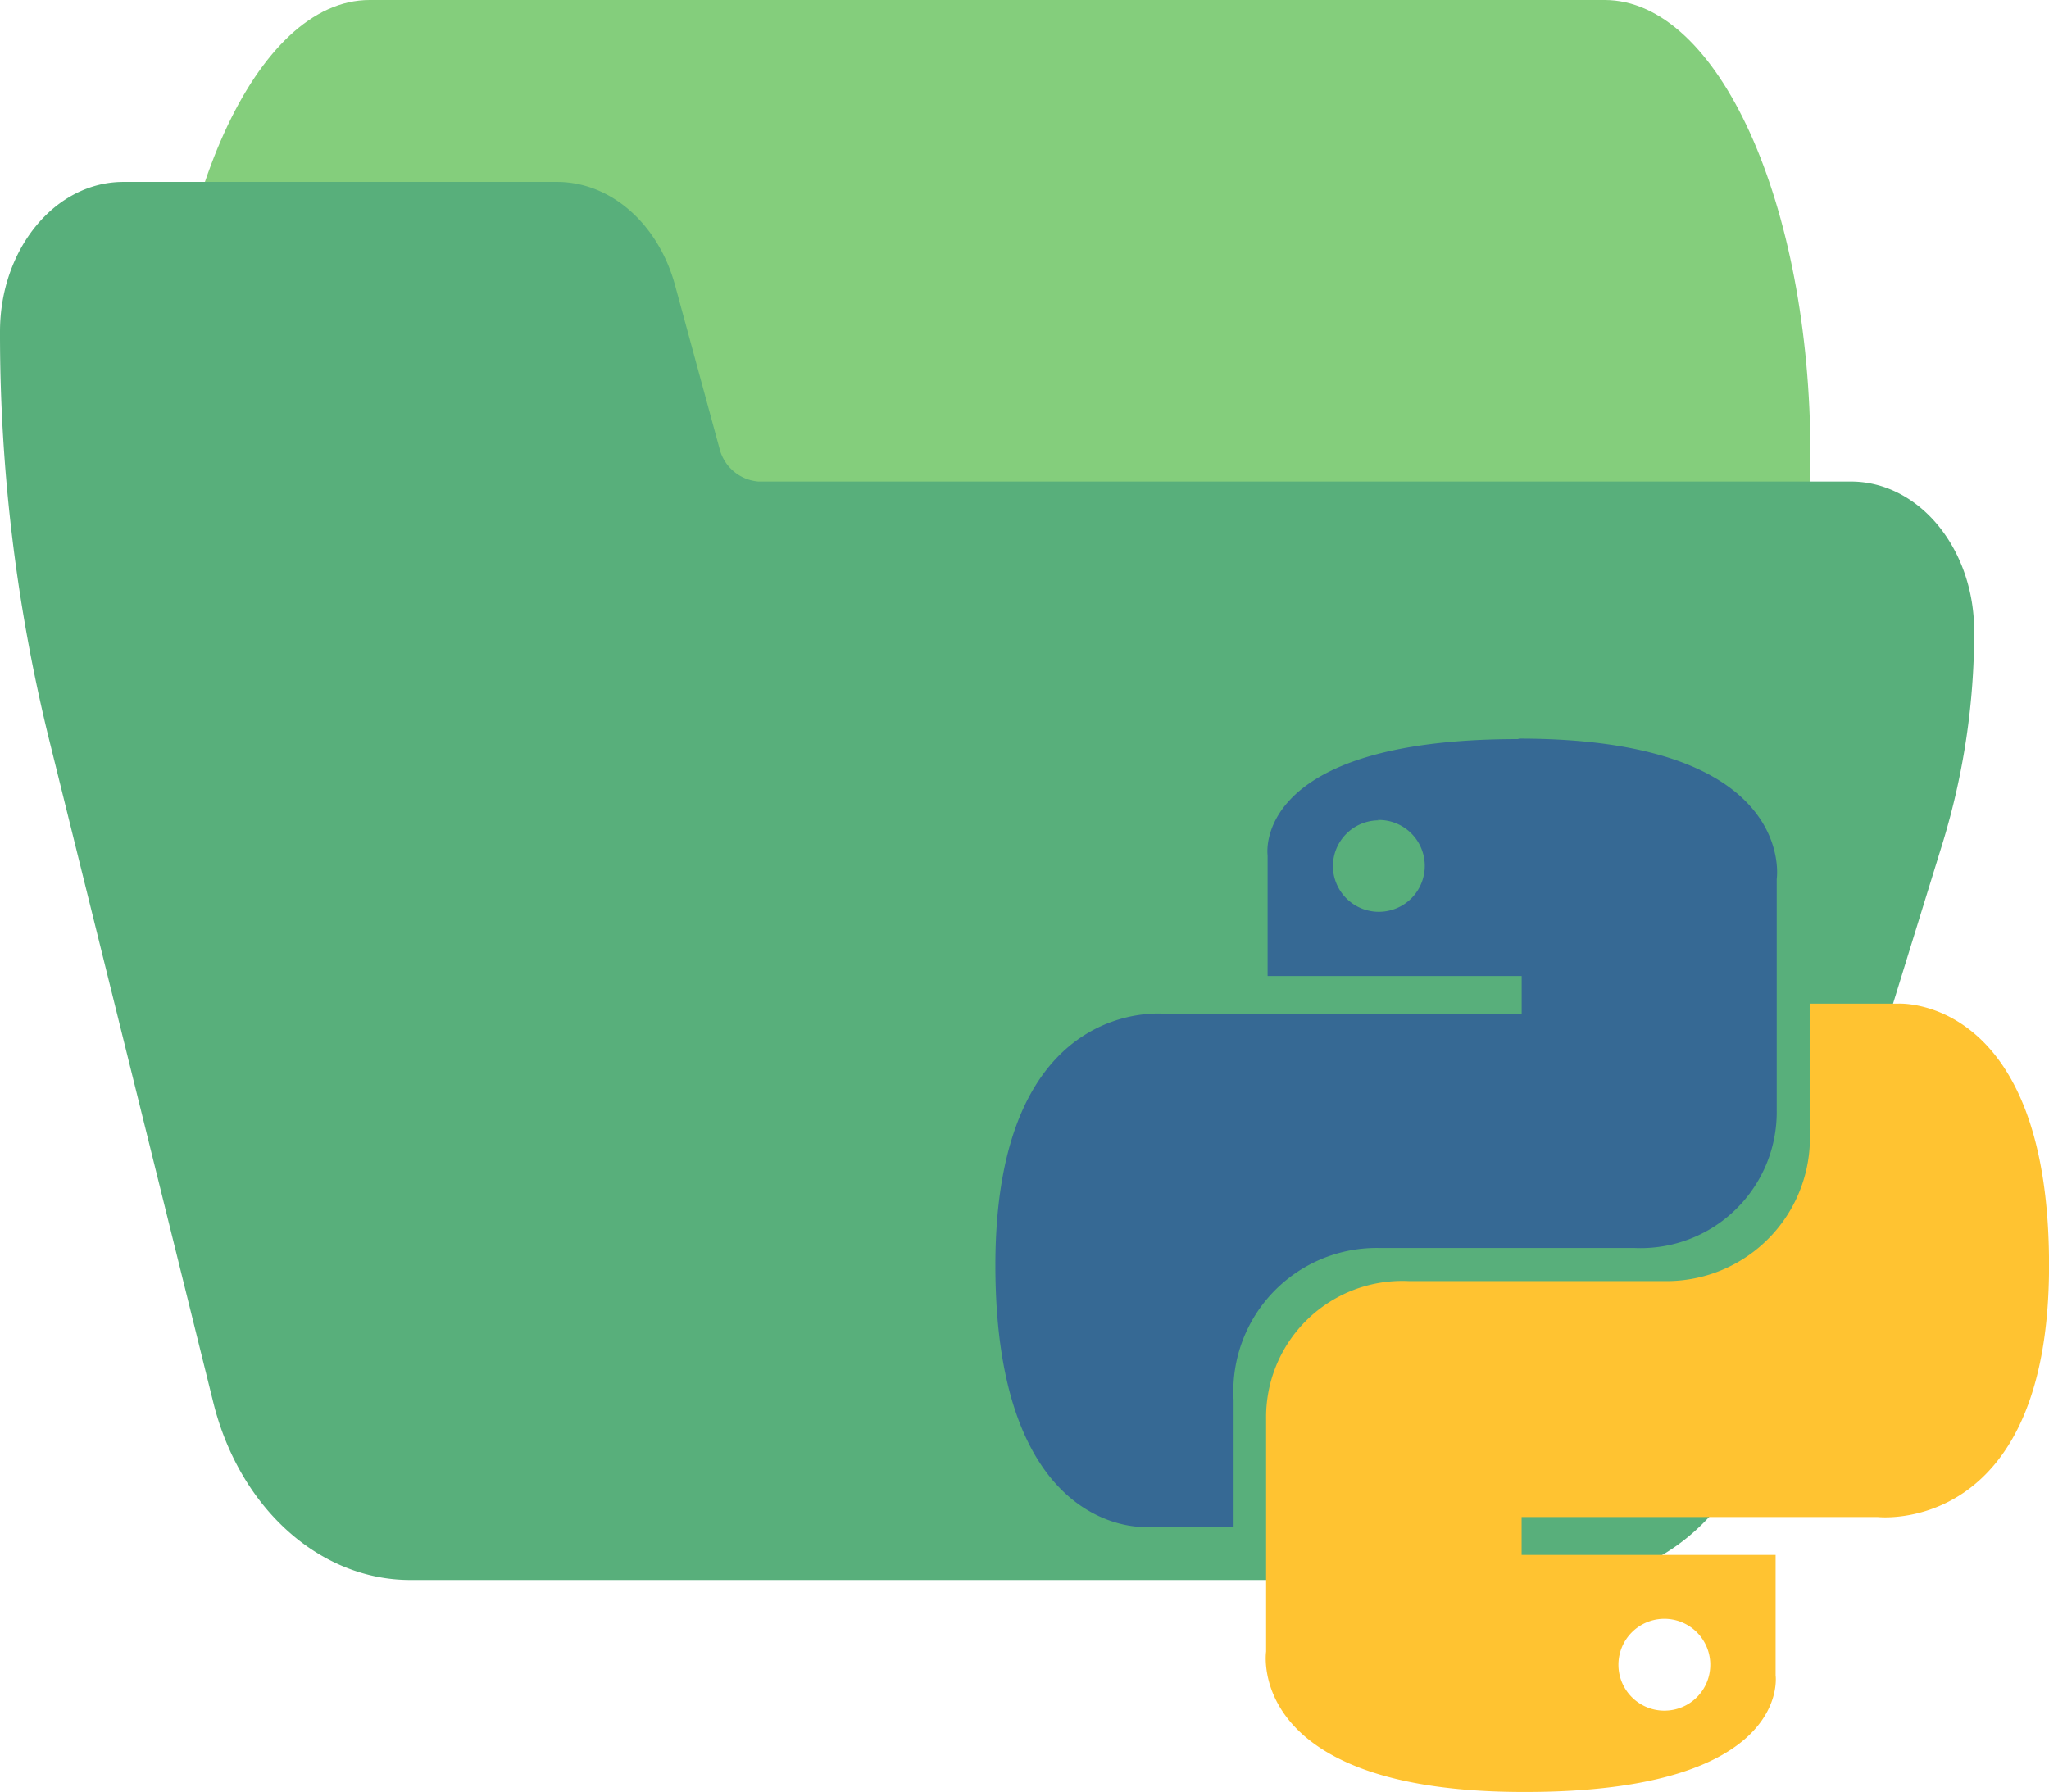 <svg xmlns="http://www.w3.org/2000/svg" xmlns:xlink="http://www.w3.org/1999/xlink" width="112.6" height="98.5" viewBox="0 0 112.6 98.5"><defs><style>.a{fill:#84ce7c;}.b{fill:#58af7b;}.c{fill:url(#a);}.d{fill:url(#b);}</style><linearGradient id="a" x1="-9.653" y1="15.022" x2="-9.649" y2="15.019" gradientUnits="objectBoundingBox"><stop offset="0" stop-color="#387eb8"/><stop offset="1" stop-color="#366994"/></linearGradient><linearGradient id="b" x1="-10" y1="14.707" x2="-9.996" y2="14.704" gradientUnits="objectBoundingBox"><stop offset="0" stop-color="#ffe052"/><stop offset="1" stop-color="#ffc331"/></linearGradient></defs><g transform="translate(-187 -317)"><path class="a" d="M121.846,74.667H53.978c-6.247,0-11.311,11.193-11.311,25v10c0,2.762,1.013,5,2.262,5H64.294c.965.01,1.824,1.352,2.149,3.36l2.466,16.491c.951,6.052,3.526,10.12,6.425,10.15h55.561c1.249,0,2.262-2.239,2.262-5v-40C133.157,85.86,128.093,74.667,121.846,74.667Z" transform="translate(153.333 242.333)"/><path class="b" d="M101.709,155.135H41.678a2.4,2.4,0,0,1-2.147-1.844l-2.464-9.052c-.952-3.321-3.523-5.553-6.419-5.572H6.781C3.036,138.667,0,142.353,0,146.9a93.392,93.392,0,0,0,2.672,22.308l9.041,36.515c1.432,5.819,5.843,9.8,10.845,9.793H86.385c4.728.016,8.964-3.542,10.618-8.92l9.764-31.629a39.708,39.708,0,0,0,1.722-11.6C108.49,158.821,105.454,155.135,101.709,155.135Z" transform="translate(187 188.333)"/><g transform="translate(41 -113.9)"><path class="c" d="M39.713,11.026c-14.683,0-13.754,6.386-13.754,6.386v6.638H39.921v2.082H20.4S11,24.968,11,39.95s8.3,14.382,8.3,14.382h4.791V47.35A7.877,7.877,0,0,1,32.154,39H46.137a7.478,7.478,0,0,0,7.8-7.6V18.724S55.12,11,39.788,11h0Zm-7.718,4.447a2.524,2.524,0,1,1-2.446,2.588h0V18.02a2.519,2.519,0,0,1,2.51-2.527h0Z" transform="translate(189.7 460.5)"/><path class="d" d="M30.4,59.366c14.681,0,13.751-6.41,13.751-6.41V46.338H30.193V44.254H49.778s9.4,1.057,9.4-13.838-8.3-14.382-8.3-14.382H46.023v6.9a7.877,7.877,0,0,1-8.065,8.349H23.969a7.486,7.486,0,0,0-7.817,7.605V51.651s-1.172,7.715,14.159,7.715Zm7.715-4.47a2.524,2.524,0,1,1,2.446-2.588h0v.064a2.516,2.516,0,0,1-2.51,2.524h.064Z" transform="translate(199.425 470.034)"/></g></g></svg>